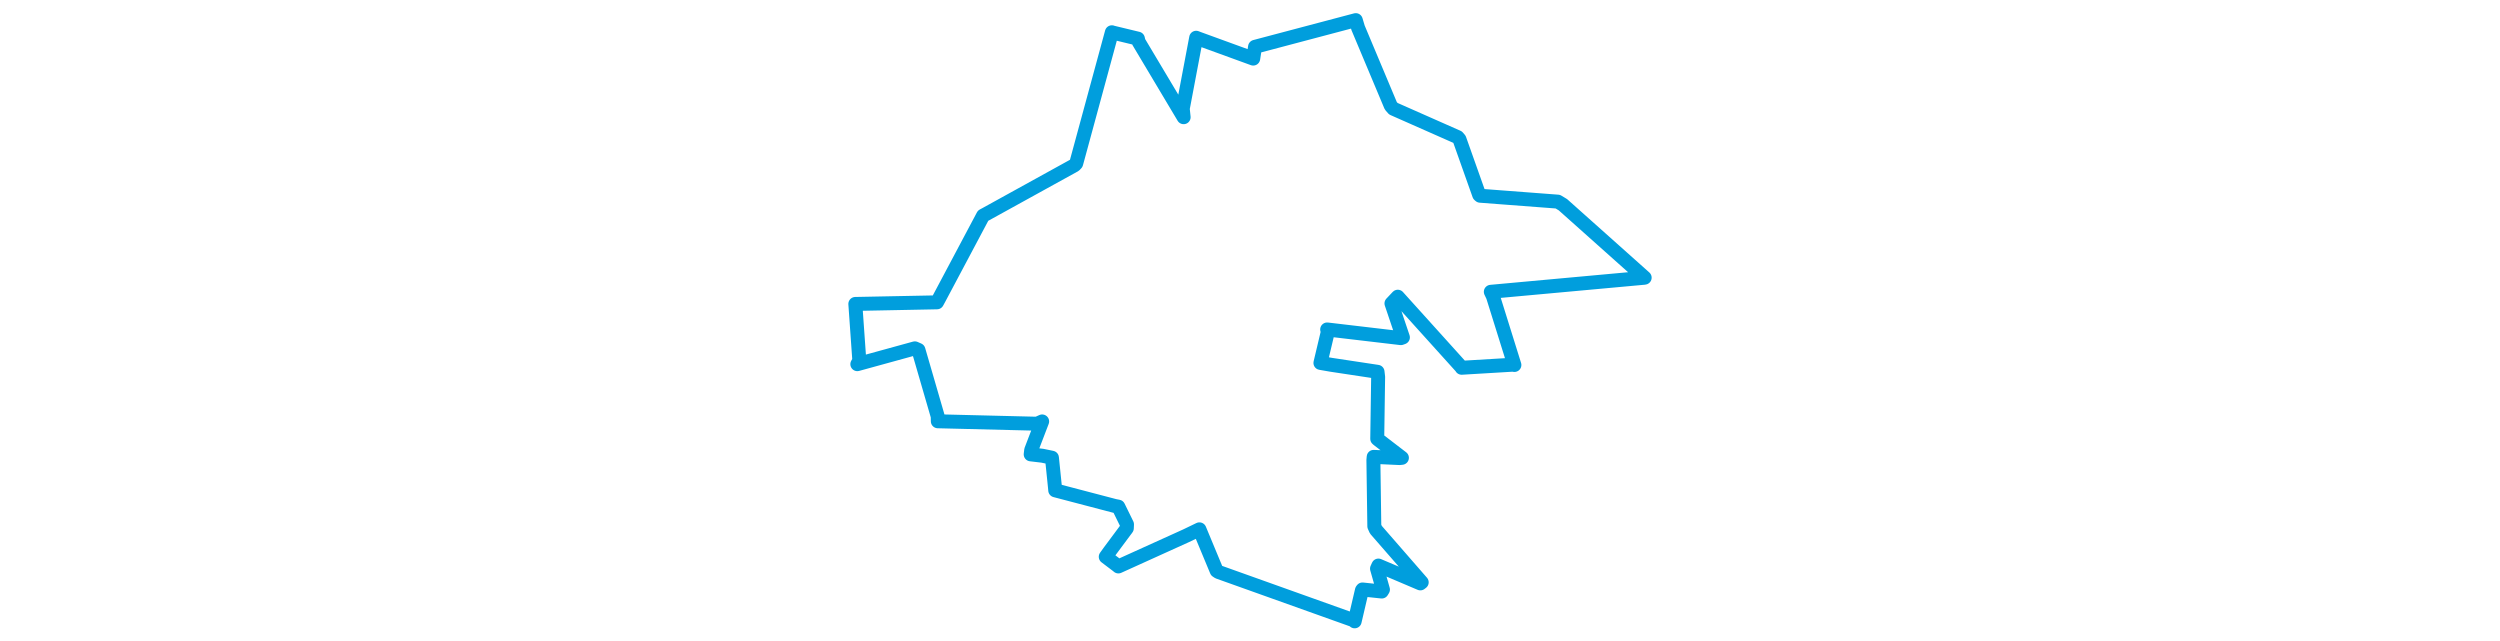 <svg viewBox="0 0 331.843 256.587" width="1000" xmlns="http://www.w3.org/2000/svg"><polygon points="8.053,121.577 9.651,144.242 8.853,145.668 31.864,139.339 33.301,139.972 41.01,166.533 41.05,168.513 80.765,169.487 82.786,168.577 78.399,180.027 78.196,181.741 82.88,182.295 86.698,183.084 87.906,194.912 88.015,196.134 111.779,202.37 113.244,202.657 116.723,209.751 116.649,211.31 109.759,220.576 108.221,222.716 112.912,226.264 113.274,226.578 140.381,214.297 145.69,211.735 152.582,228.316 153.301,228.789 207.332,248.093 207.784,248.534 210.691,236.109 210.916,235.789 218.625,236.61 219.103,235.827 216.726,227.458 217.282,226.224 234.057,233.356 234.606,232.926 216.283,211.896 215.649,210.493 215.277,184.013 215.395,182.748 225.753,183.228 226.685,183.126 217.281,175.918 216.817,175.526 217.176,150.778 216.936,148.723 198.418,145.922 194.091,145.169 197.045,132.733 196.787,131.785 226.267,135.254 227.087,134.958 222.504,121.365 225.037,118.685 250.437,146.833 250.583,147.104 271.155,145.874 271.681,145.994 263.103,118.525 262.247,116.715 323.707,111.096 323.79,111.064 291.102,81.899 289.049,80.653 257.98,78.294 257.601,77.965 249.707,55.713 248.972,54.854 223.259,43.483 222.24,42.319 209.151,11.138 208.232,8.053 167.939,18.724 167.208,23.435 145.301,15.454 144.389,15.101 139.026,43.469 139.374,46.883 121.356,16.672 121.083,15.461 110.706,12.955 110.67,12.905 96.402,65.392 95.762,66.078 60.198,85.702 59.162,86.255 41.559,119.39 40.719,120.933 8.053,121.577" stroke="#009edd" stroke-width="5.583px" fill="none" stroke-linejoin="round" vector-effect="non-scaling-stroke"></polygon></svg>